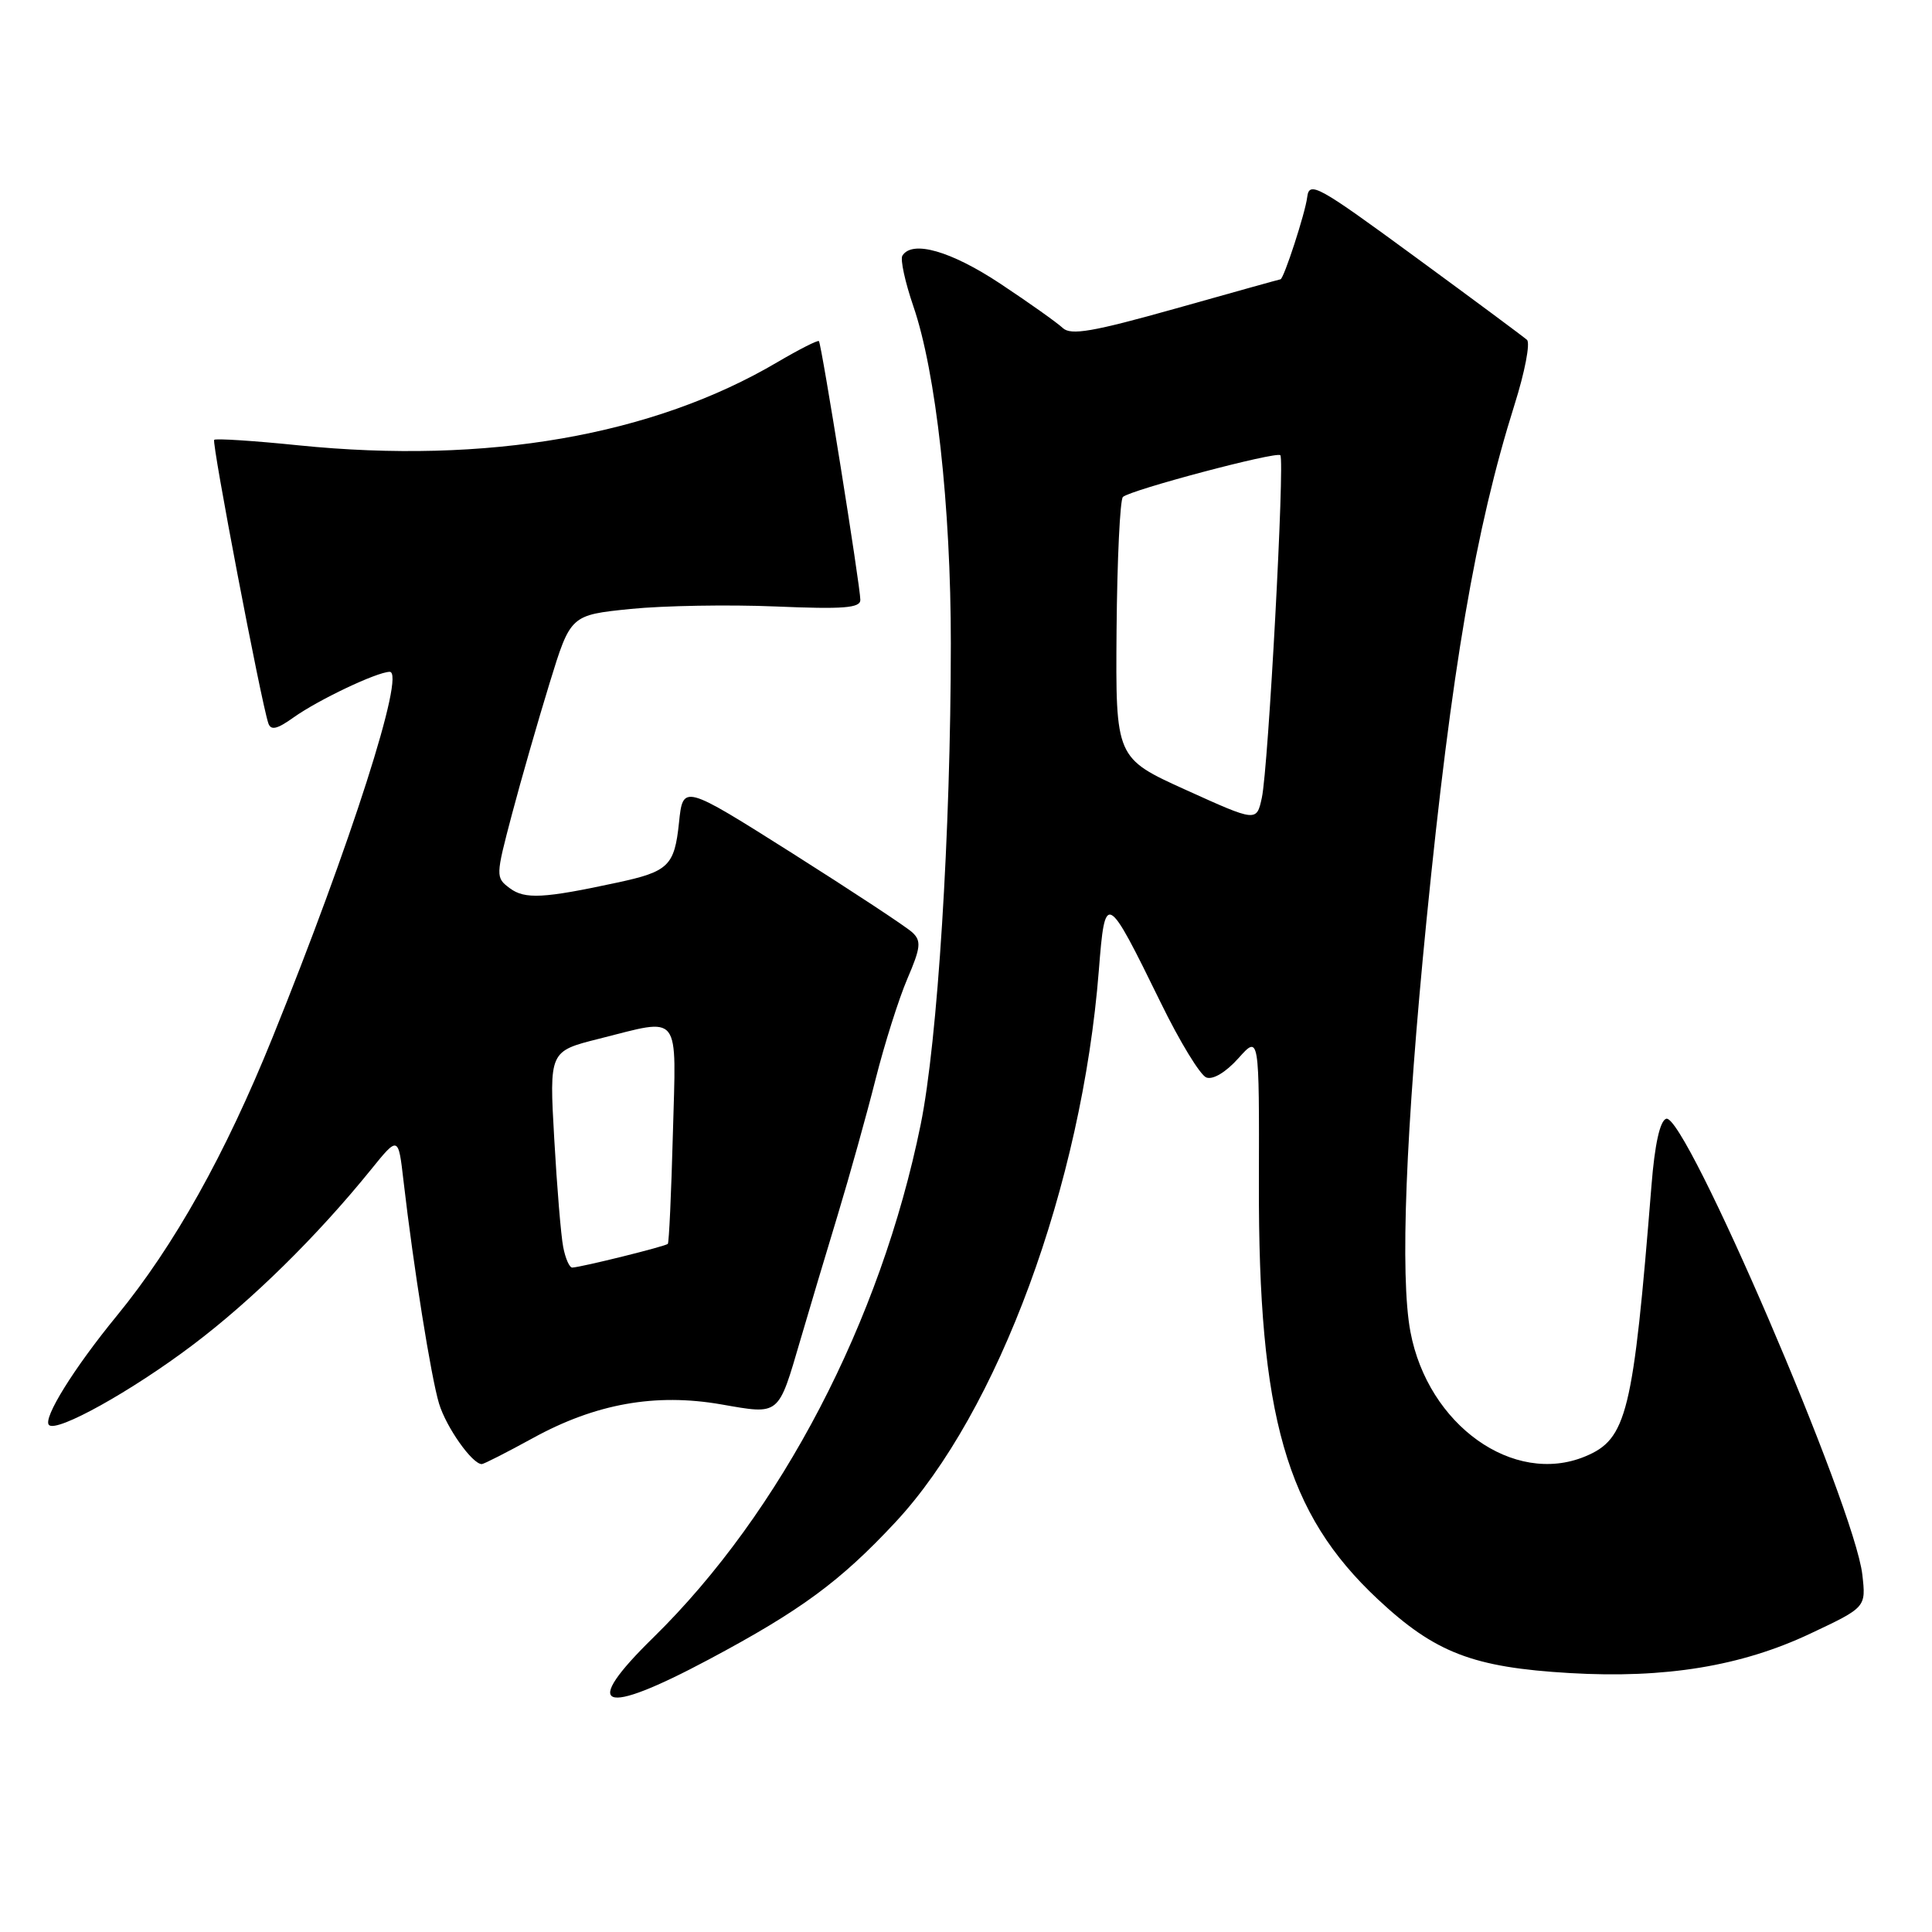 <?xml version="1.0" encoding="UTF-8" standalone="no"?>
<!DOCTYPE svg PUBLIC "-//W3C//DTD SVG 1.1//EN" "http://www.w3.org/Graphics/SVG/1.1/DTD/svg11.dtd" >
<svg xmlns="http://www.w3.org/2000/svg" xmlns:xlink="http://www.w3.org/1999/xlink" version="1.1" viewBox="0 0 256 256">
 <g >
 <path fill="currentColor"
d=" M 93.92 219.89 C 106.10 213.40 111.33 209.55 118.64 201.71 C 132.25 187.11 143.36 156.99 145.60 128.60 C 146.43 118.06 146.60 118.15 153.80 132.85 C 156.31 138.00 159.03 142.46 159.84 142.77 C 160.72 143.11 162.43 142.08 164.09 140.23 C 166.86 137.13 166.86 137.13 166.81 156.81 C 166.73 187.65 170.42 200.55 182.57 211.91 C 190.16 219.01 195.18 220.94 208.00 221.69 C 220.65 222.43 230.73 220.78 239.88 216.46 C 247.26 212.98 247.26 212.98 246.77 208.66 C 245.75 199.62 223.29 147.41 220.78 148.24 C 219.95 148.51 219.26 151.64 218.83 157.08 C 216.40 187.35 215.58 190.69 210.03 192.99 C 200.55 196.91 189.22 188.83 186.89 176.48 C 185.49 169.09 186.25 149.84 189.02 121.93 C 192.33 88.64 195.51 70.07 200.68 53.63 C 202.05 49.30 202.79 45.43 202.33 45.03 C 201.87 44.62 195.20 39.67 187.50 34.03 C 174.57 24.55 173.48 23.95 173.21 26.13 C 172.96 28.22 170.10 36.99 169.67 37.01 C 169.58 37.01 163.34 38.75 155.82 40.87 C 144.79 43.97 141.89 44.47 140.82 43.46 C 140.09 42.77 136.38 40.13 132.56 37.60 C 126.02 33.26 120.87 31.78 119.57 33.88 C 119.27 34.37 119.93 37.38 121.02 40.57 C 124.02 49.27 126.00 67.14 125.99 85.30 C 125.98 110.31 124.24 138.01 121.99 149.03 C 116.69 175.07 103.47 200.41 86.58 216.97 C 76.89 226.45 79.59 227.53 93.92 219.89 Z  M 70.60 190.56 C 78.91 185.99 86.85 184.57 95.57 186.09 C 103.39 187.45 103.08 187.70 106.07 177.50 C 107.20 173.65 109.41 166.22 111.00 161.00 C 112.58 155.78 114.84 147.68 116.02 143.00 C 117.20 138.32 119.10 132.33 120.23 129.69 C 122.00 125.57 122.10 124.68 120.90 123.56 C 120.13 122.83 112.97 118.12 105.00 113.07 C 90.50 103.91 90.50 103.91 89.97 109.01 C 89.37 114.73 88.59 115.49 81.77 116.95 C 72.04 119.05 69.55 119.18 67.56 117.70 C 65.66 116.28 65.66 116.14 67.84 107.88 C 69.06 103.27 71.31 95.45 72.83 90.50 C 75.60 81.50 75.60 81.50 83.55 80.69 C 87.92 80.25 96.56 80.10 102.75 80.36 C 111.75 80.74 114.00 80.57 114.00 79.49 C 114.00 77.70 108.86 45.58 108.51 45.20 C 108.36 45.04 105.90 46.29 103.04 47.97 C 86.52 57.72 64.51 61.54 39.57 59.01 C 33.63 58.40 28.59 58.08 28.38 58.28 C 28.03 58.64 34.58 92.92 35.55 95.82 C 35.88 96.82 36.70 96.64 38.92 95.05 C 42.22 92.71 49.91 89.06 51.63 89.02 C 53.80 88.98 46.46 111.89 36.12 137.45 C 29.83 153.01 23.09 165.05 15.47 174.36 C 9.78 181.30 5.64 187.97 6.49 188.82 C 7.52 189.85 17.43 184.34 25.53 178.22 C 33.38 172.30 42.01 163.81 49.14 155.00 C 52.78 150.50 52.78 150.50 53.47 156.50 C 54.79 167.91 57.12 182.51 58.18 186.00 C 59.14 189.14 62.57 194.00 63.84 194.00 C 64.11 194.00 67.15 192.45 70.60 190.56 Z  M 157.16 104.68 C 147.82 100.45 147.82 100.45 147.95 83.48 C 148.03 74.15 148.41 66.22 148.79 65.85 C 149.80 64.92 169.12 59.79 169.65 60.32 C 170.26 60.93 168.06 101.78 167.20 105.71 C 166.50 108.91 166.50 108.91 157.16 104.68 Z  M 74.63 165.25 C 74.33 163.74 73.80 157.28 73.44 150.90 C 72.78 139.30 72.78 139.30 79.34 137.65 C 90.38 134.88 89.60 133.88 89.16 150.25 C 88.95 158.09 88.65 164.64 88.49 164.82 C 88.20 165.14 77.09 167.90 75.83 167.96 C 75.46 167.98 74.92 166.76 74.63 165.25 Z "/>
</g>
</svg>
